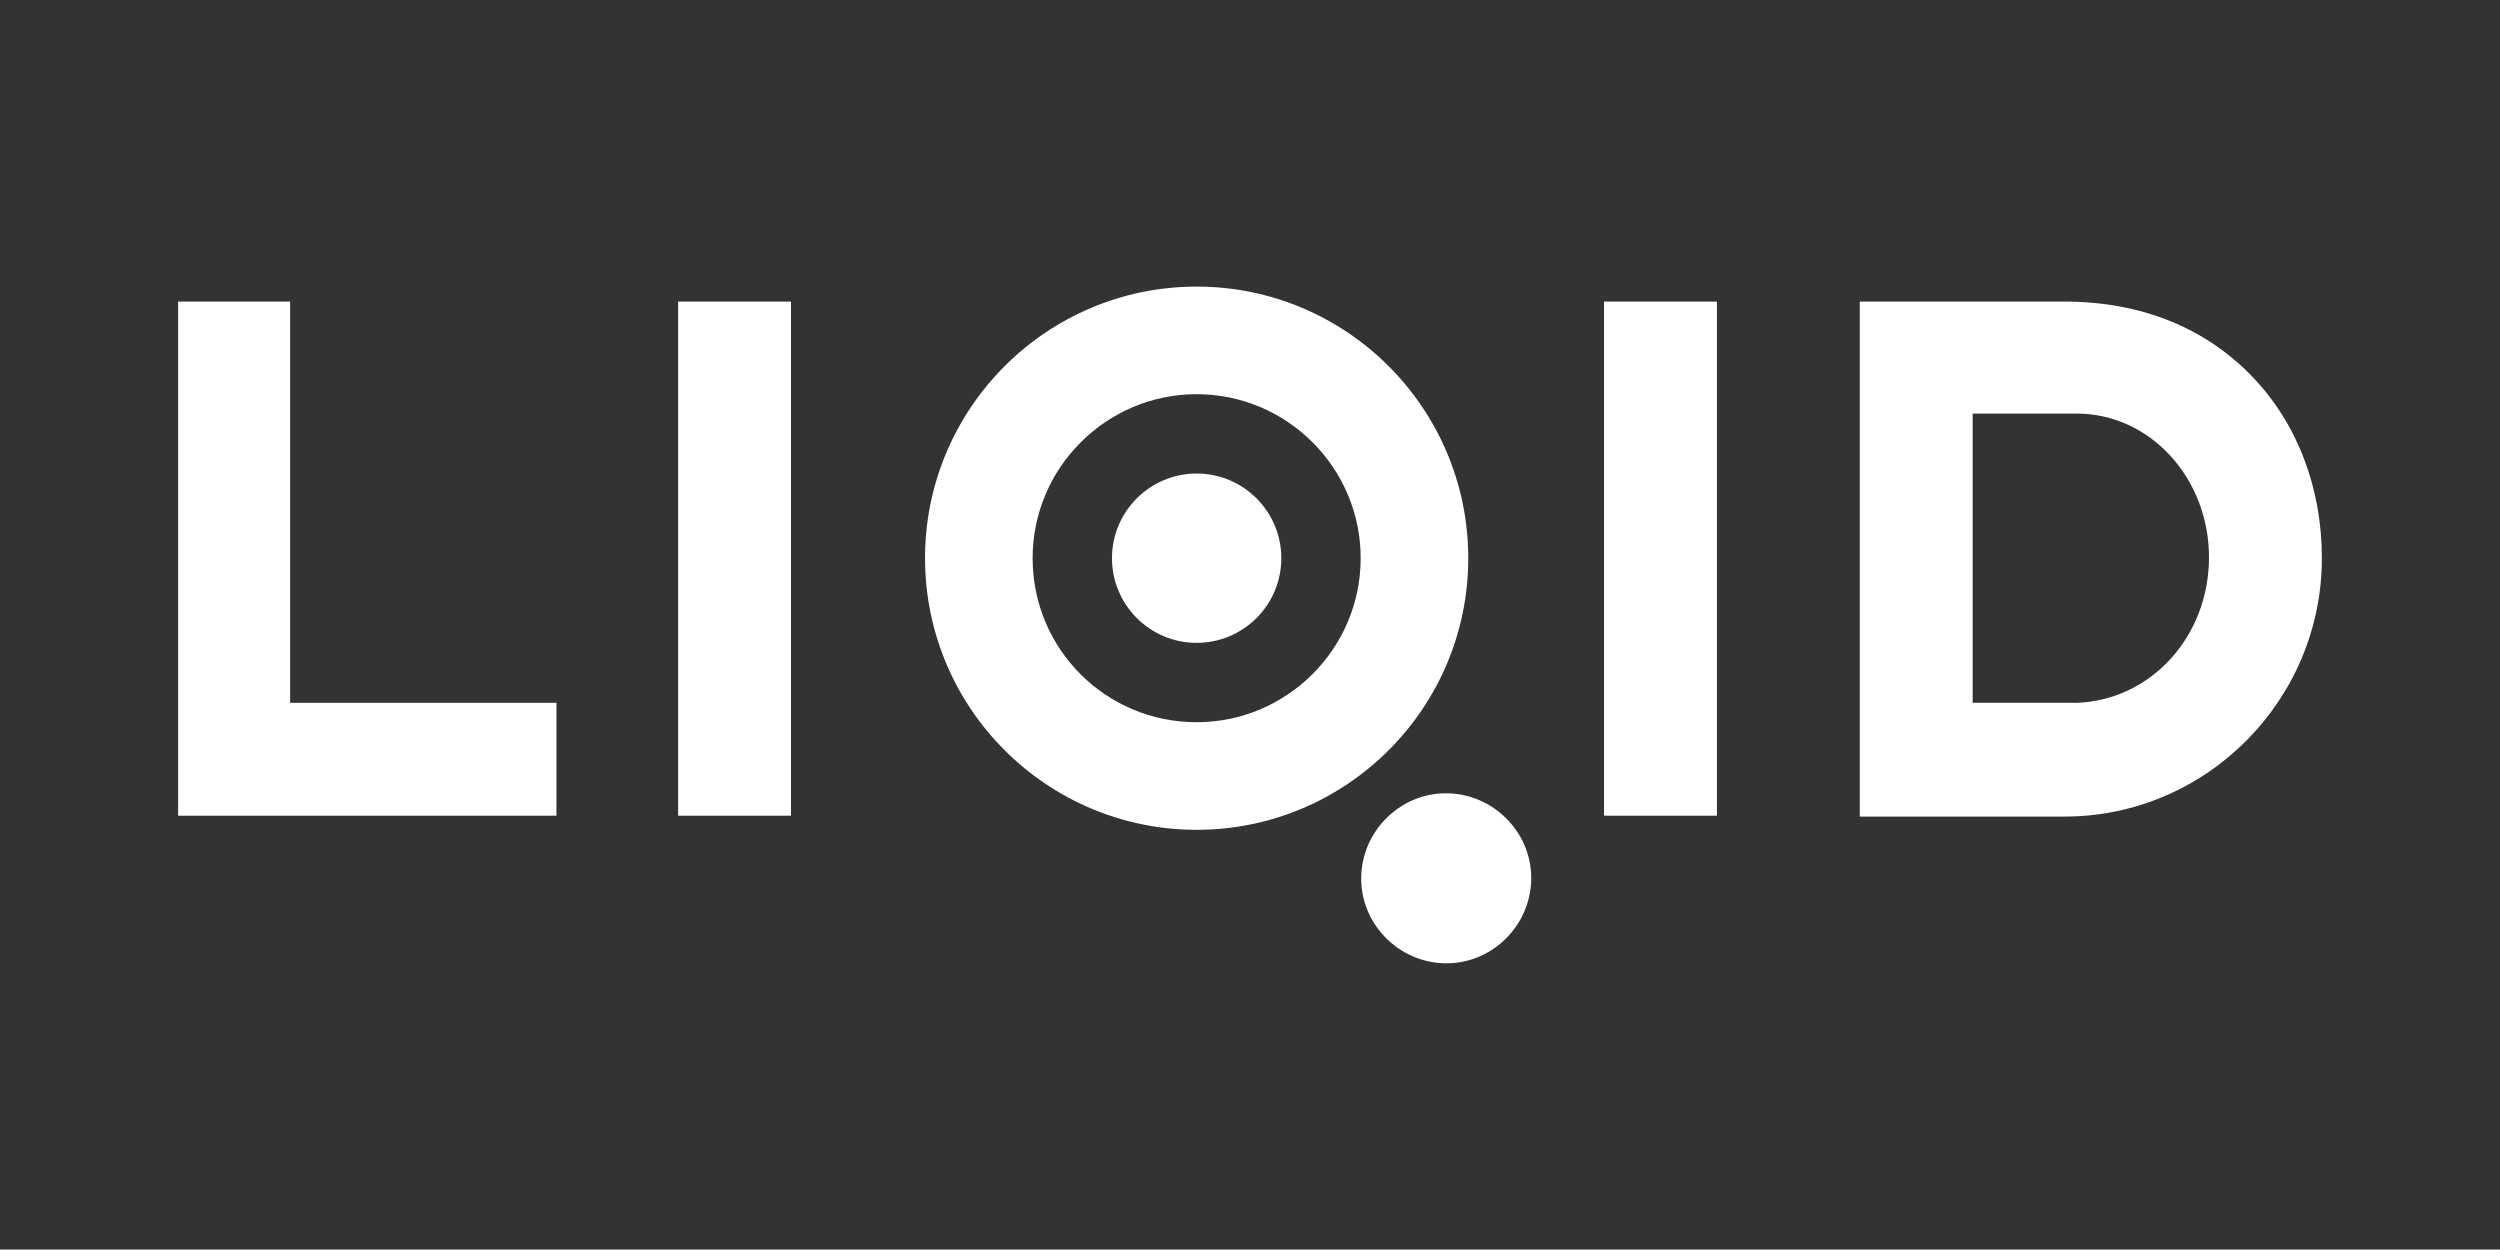 <?xml version="1.0" encoding="utf-8"?>
<!-- Generator: Adobe Illustrator 19.1.0, SVG Export Plug-In . SVG Version: 6.00 Build 0)  -->
<svg version="1.1" id="Ebene_2" xmlns="http://www.w3.org/2000/svg" xmlns:xlink="http://www.w3.org/1999/xlink" x="0px" y="0px"
	 viewBox="0 0 283.5 141.7" style="enable-background:new 0 0 283.5 141.7;" xml:space="preserve">
<rect x="0" y="0" width="283.5" height="141.7" fill="#333333" stroke="none"/>
<style type="text/css">
	.st0{fill:#FFFFFF;}
</style>
<g>
	<polygon class="st0" points="20.2,92.5 20.2,34.2 32.9,34.2 32.9,79.7 63.1,79.7 63.1,92.5 	"/>
	<rect x="76.9" y="34.2" class="st0" width="12.8" height="58.3"/>
	<rect x="181.9" y="34.2" class="st0" width="12.8" height="58.3"/>
	<path class="st0" d="M210.9,92.5V34.2h23.2c8.6,0,15.9,2.9,21.3,8.5c5.1,5.3,7.9,12.6,7.9,20.6c0,16.1-13.1,29.3-29.2,29.3H210.9z
		 M223.7,79.7h11.8c8.4-0.3,15-7.5,15-16.5c0-9-6.7-16.3-15-16.3h-11.8V79.7z"/>
	<path class="st0" d="M135.7,94.1c-17,0-30.8-13.8-30.8-30.8s13.8-30.8,30.8-30.8s30.8,13.8,30.8,30.8S152.7,94.1,135.7,94.1z
		 M135.7,44.7c-10.2,0-18.6,8.3-18.6,18.6s8.3,18.6,18.6,18.6c10.2,0,18.6-8.3,18.6-18.6S145.9,44.7,135.7,44.7z"/>
	<path class="st0" d="M135.7,72.9c-5.3,0-9.6-4.3-9.6-9.6s4.3-9.6,9.6-9.6c5.3,0,9.6,4.3,9.6,9.6S141,72.9,135.7,72.9z"/>
	<path class="st0" d="M156.4,105.5c-3.3-4.2-2.5-10.2,1.7-13.5s10.2-2.5,13.5,1.7c3.3,4.2,2.5,10.2-1.7,13.5
		S159.7,109.7,156.4,105.5z"/>
</g>
</svg>
